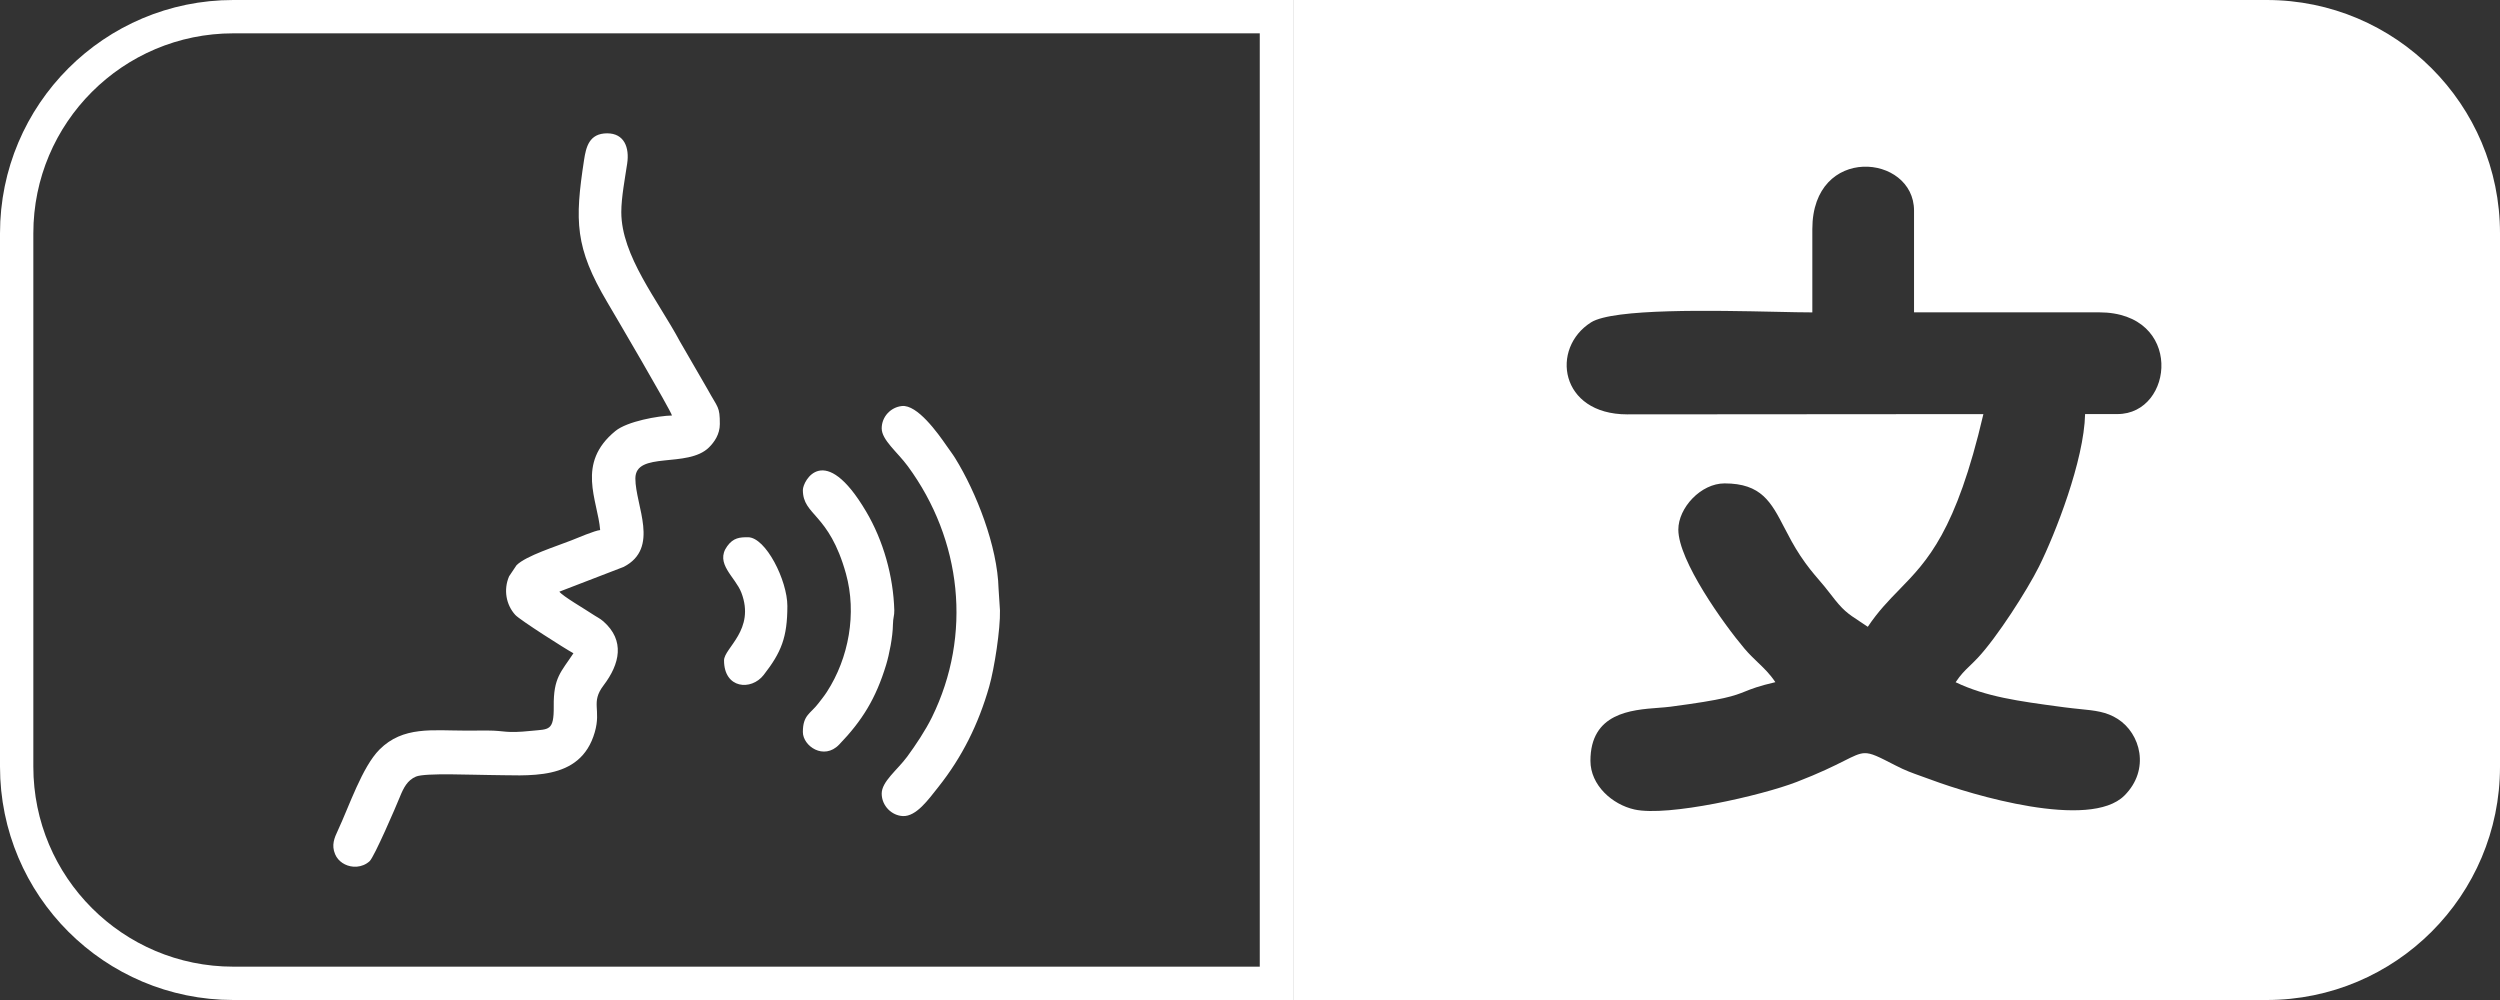 <svg width="75" height="30" viewBox="0 0 75 30" fill="none" xmlns="http://www.w3.org/2000/svg">
<rect x="0" y="0" width="75" height="30" fill="#333333" stroke="none"/>
<path d="M7 0.5H38.293V29.5H7C3.41 29.5 0.5 26.59 0.5 23V7C0.5 3.41 3.41 0.5 7 0.5Z" stroke="white"/>
<path fill-rule="evenodd" clip-rule="evenodd" d="M68 30C71.866 30 75 26.866 75 23L75 7C75 3.134 71.866 0 68 0H38.793L38.793 30L68 30ZM54.37 9.372V6.875V6.874C54.37 4.324 57.421 4.616 57.421 6.319V9.37H62.969C65.519 9.37 65.227 12.422 63.523 12.422H62.553C62.522 13.813 61.658 16.018 61.168 17.001C60.809 17.718 59.904 19.13 59.329 19.74C59.236 19.838 59.158 19.913 59.088 19.981C58.94 20.124 58.824 20.235 58.669 20.467C59.578 20.903 60.574 21.037 61.804 21.202C61.848 21.208 61.893 21.214 61.938 21.22C62.104 21.242 62.257 21.257 62.399 21.272C62.847 21.316 63.192 21.351 63.531 21.568C64.217 22.004 64.511 23.089 63.733 23.866C62.69 24.908 59.148 23.844 57.955 23.4C57.837 23.356 57.734 23.319 57.639 23.286C57.365 23.188 57.16 23.116 56.865 22.963C56.356 22.702 56.141 22.587 55.931 22.595C55.604 22.608 55.289 22.923 53.896 23.46C52.842 23.867 50.039 24.507 49.036 24.285C48.365 24.136 47.713 23.555 47.713 22.824C47.713 21.388 48.934 21.296 49.757 21.234C49.888 21.224 50.009 21.215 50.114 21.201C51.749 20.986 52.019 20.877 52.351 20.745C52.542 20.668 52.754 20.583 53.261 20.465C53.095 20.216 52.921 20.05 52.737 19.874C52.607 19.75 52.472 19.621 52.331 19.454C51.713 18.724 50.35 16.819 50.35 15.889C50.35 15.232 51.027 14.502 51.736 14.502C52.842 14.502 53.133 15.063 53.531 15.831C53.666 16.091 53.813 16.375 54.008 16.669C54.222 16.992 54.39 17.189 54.565 17.393C54.677 17.524 54.792 17.659 54.924 17.833C55.289 18.313 55.42 18.399 55.807 18.653C55.874 18.697 55.949 18.746 56.034 18.804C56.346 18.338 56.663 18.013 56.982 17.686C57.823 16.823 58.682 15.942 59.502 12.423L48.814 12.431C46.788 12.428 46.506 10.442 47.733 9.67C48.404 9.249 51.405 9.314 53.275 9.354C53.719 9.364 54.1 9.372 54.37 9.372Z" fill="white"/>
<path fill-rule="evenodd" clip-rule="evenodd" d="M18.639 6.363C18.639 7.675 19.738 9.011 20.398 10.245L21.227 11.678C21.54 12.25 21.595 12.187 21.595 12.723C21.595 13.028 21.431 13.263 21.269 13.423C20.628 14.056 19.061 13.523 19.061 14.355C19.061 15.172 19.804 16.442 18.71 17.007L16.781 17.75C16.878 17.886 17.579 18.291 17.768 18.421C17.891 18.504 17.999 18.551 18.101 18.641C18.756 19.218 18.595 19.918 18.107 20.561C17.712 21.082 18.042 21.275 17.843 21.967C17.409 23.475 15.83 23.25 14.669 23.25C14.227 23.25 12.751 23.18 12.478 23.298C12.22 23.409 12.107 23.632 11.991 23.919C11.882 24.19 11.228 25.709 11.088 25.836C10.977 25.937 10.842 25.989 10.706 26H10.6C10.365 25.982 10.144 25.845 10.053 25.626C9.938 25.351 10.03 25.139 10.137 24.911C10.474 24.19 10.865 23.008 11.385 22.486C12.091 21.779 12.978 21.918 13.952 21.918C14.177 21.918 14.403 21.916 14.629 21.916C15.169 21.917 15.142 22.008 15.943 21.925C16.462 21.871 16.62 21.942 16.612 21.188C16.602 20.324 16.832 20.162 17.203 19.598C16.962 19.468 15.597 18.599 15.46 18.449C15.179 18.142 15.101 17.686 15.273 17.289L15.495 16.958C15.775 16.673 16.711 16.383 17.131 16.215C17.312 16.143 17.845 15.916 18.005 15.902C17.932 15.001 17.274 13.9 18.462 12.93C18.821 12.637 19.753 12.474 20.159 12.465C20.124 12.311 18.411 9.392 18.219 9.068C17.246 7.425 17.241 6.632 17.522 4.797C17.581 4.415 17.672 4 18.216 4C18.725 4 18.889 4.424 18.815 4.91C18.751 5.339 18.639 5.925 18.639 6.363V6.363ZM23.621 18.18C23.621 19.121 23.439 19.57 22.91 20.249C22.538 20.728 21.721 20.665 21.721 19.812C21.721 19.439 22.667 18.896 22.241 17.78C22.058 17.303 21.438 16.909 21.816 16.386C22.001 16.13 22.194 16.117 22.439 16.117C22.972 16.117 23.621 17.412 23.621 18.18V18.18ZM24.086 21.961C24.086 21.447 24.313 21.415 24.551 21.102C24.644 20.98 24.717 20.894 24.805 20.759C25.465 19.741 25.709 18.399 25.378 17.209C24.869 15.38 24.086 15.478 24.086 14.699C24.086 14.433 24.726 13.216 25.984 15.346C26.499 16.217 26.8 17.282 26.829 18.311C26.833 18.475 26.791 18.522 26.788 18.738C26.783 19.107 26.679 19.632 26.583 19.947C26.276 20.957 25.865 21.621 25.174 22.338C24.714 22.817 24.086 22.38 24.086 21.961V21.961ZM26.451 23.808C26.451 23.445 26.921 23.1 27.217 22.698C27.471 22.352 27.766 21.909 27.958 21.518C29.172 19.046 28.854 16.192 27.235 13.987C26.922 13.561 26.451 13.2 26.451 12.851C26.451 12.504 26.719 12.217 27.056 12.181C27.518 12.13 28.135 12.993 28.393 13.367C28.48 13.494 28.572 13.611 28.655 13.745C29.287 14.766 29.925 16.385 29.957 17.663L29.999 18.31C30.013 18.87 29.834 20.044 29.675 20.601C29.353 21.73 28.86 22.716 28.153 23.607C27.845 23.996 27.487 24.497 27.089 24.482C26.755 24.47 26.451 24.177 26.451 23.808Z" fill="white"/>
</svg>
